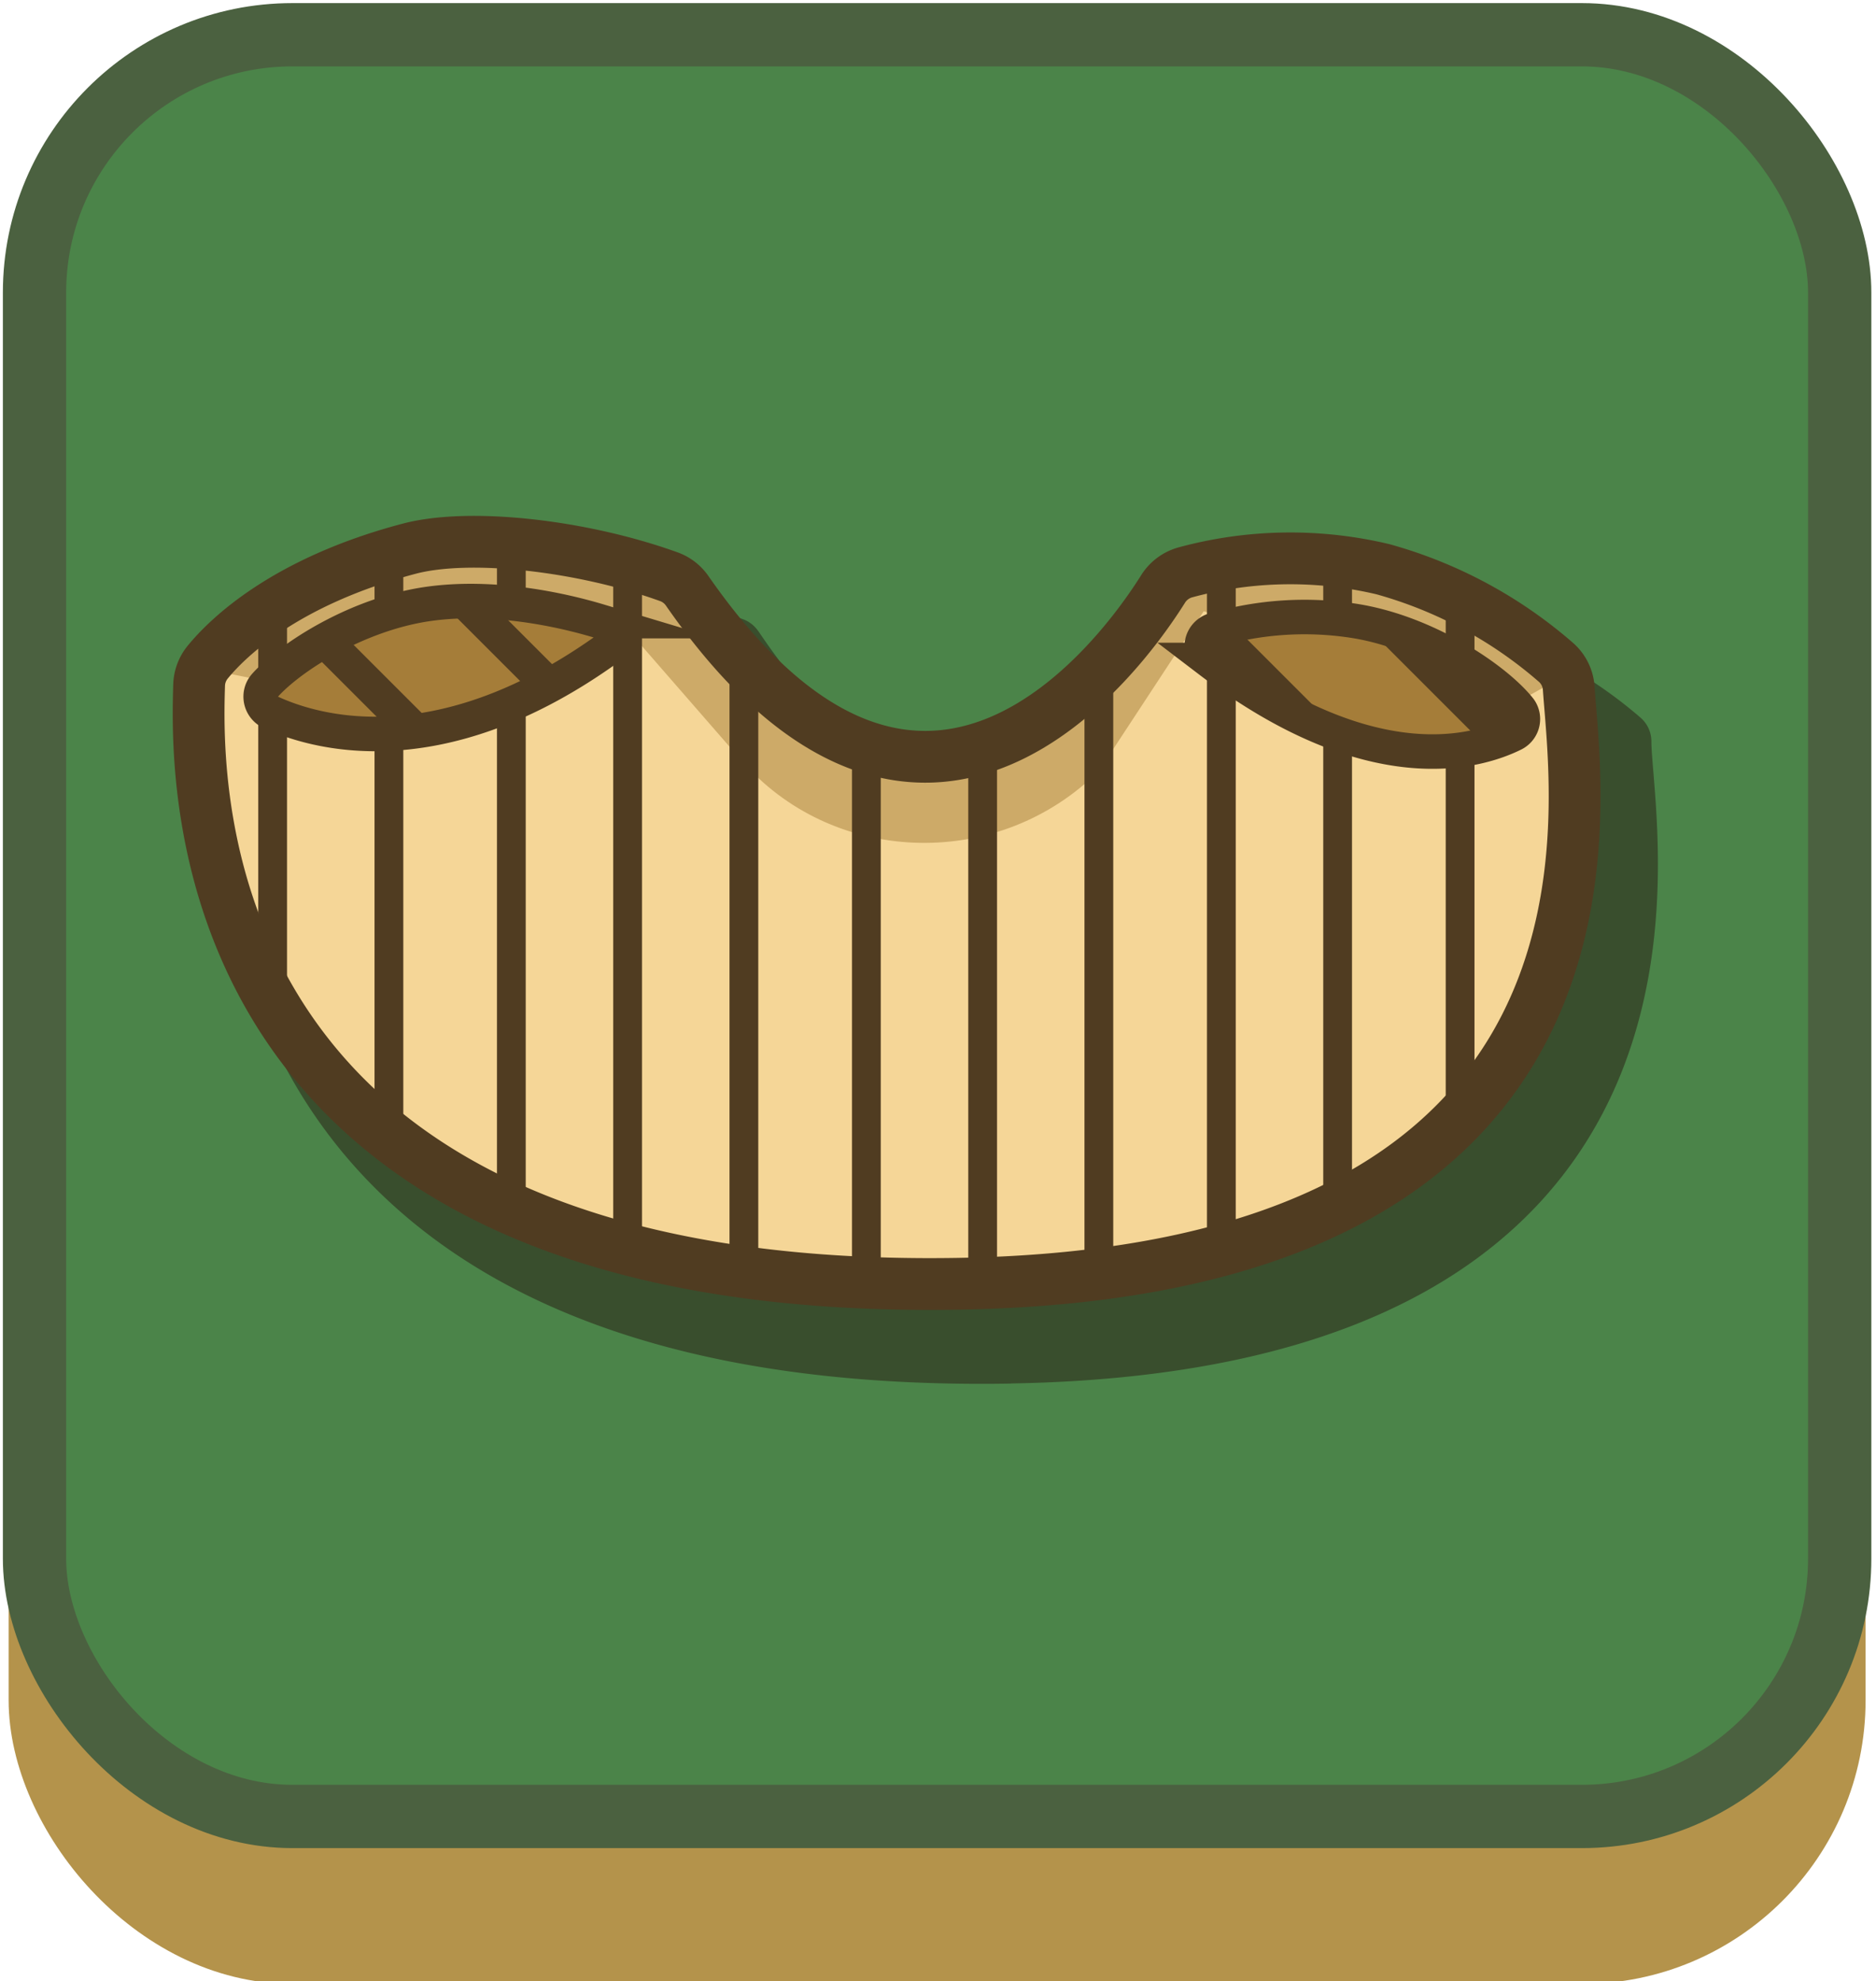 <svg id="Laag_1" data-name="Laag 1" xmlns="http://www.w3.org/2000/svg" xmlns:xlink="http://www.w3.org/1999/xlink" viewBox="0 0 326.08 344.39">
  <defs>
    <style>
      .cls-1, .cls-11, .cls-13, .cls-2, .cls-3 {
        fill: none;
        stroke: #503c21;
      }

      .cls-1, .cls-2 {
        stroke-miterlimit: 10;
      }

      .cls-1, .cls-4 {
        stroke-width: 9px;
      }

      .cls-13, .cls-2 {
        stroke-width: 6px;
      }

      .cls-11, .cls-13, .cls-3, .cls-4, .cls-6 {
        stroke-linecap: round;
        stroke-linejoin: round;
      }

      .cls-3, .cls-5, .cls-6 {
        stroke-width: 11px;
      }

      .cls-4 {
        fill: #b4934b;
        stroke: #b4934b;
      }

      .cls-5 {
        fill: #4b8449;
        stroke: #4b6140;
      }

      .cls-6 {
        fill: #394e2d;
        stroke: #394e2d;
      }

      .cls-7 {
        fill: #f5d697;
      }

      .cls-8 {
        opacity: 0.5;
      }

      .cls-9 {
        fill: #a57d39;
      }

      .cls-10 {
        clip-path: url(#clip-path);
      }

      .cls-11 {
        stroke-width: 5px;
      }

      .cls-12 {
        clip-path: url(#clip-path-2);
      }

      .cls-14 {
        clip-path: url(#clip-path-3);
      }
    </style>
    <clipPath id="clip-path">
      <path id="Path_90" data-name="Path 90" class="cls-1" d="M166.47,223.15C32,225.36,34.08,136.11,34.61,119.09a6.59,6.59,0,0,1,1.5-4c3.42-4.18,13.38-14,35-19.71,10.59-2.8,30.19-.55,45.21,4.89a6.61,6.61,0,0,1,3.18,2.51c41.19,59.14,75.8,10.54,82.66-.4A6.66,6.66,0,0,1,206,99.5a69.57,69.57,0,0,1,34.4-.55,77.15,77.15,0,0,1,30.12,16.24,6.54,6.54,0,0,1,2.15,4.45C274.09,140.24,286.48,221.18,166.47,223.15Z"/>
    </clipPath>
    <clipPath id="clip-path-2">
      <path class="cls-2" d="M105,113.19c-29.25,20.68-50.67,14-58,10.6a3,3,0,0,1-1.42-3.94,3.17,3.17,0,0,1,.5-.75c4.39-4.89,16.07-12.41,28.47-14.14,11.2-1.56,22.94,1,29.59,3a3,3,0,0,1,2,3.7A3,3,0,0,1,105,113.19Zm105.06,1.53c28.2,21.5,46.58,16.05,53,12.89a2.92,2.92,0,0,0,1.35-3.9,2.55,2.55,0,0,0-.33-.52c-4-5-15.73-13.11-28.33-15.21A56,56,0,0,0,211,109.51a3,3,0,0,0-2,3.7A2.9,2.9,0,0,0,210.07,114.72Z"/>
    </clipPath>
    <clipPath id="clip-path-3">
      <path id="Path_99" data-name="Path 99" class="cls-3" d="M577.88,192.2h-4c-9.49,0-17.19,6.52-17.19,14.57v14.72c0,8-7.58,12.08-17.2,14.57L481.1,246.61a8.48,8.48,0,0,1-4.52-.31c-.26-.1-.5-.21-.74-.33L455,235.46l17.74-10.26a1.73,1.73,0,0,0,1-2.26,1.71,1.71,0,0,0-1-1l-20.29-10.26,17.73-10.27a1.74,1.74,0,0,0,1-2.27,1.69,1.69,0,0,0-1-1L449.91,188l15.19-10.26a1.73,1.73,0,0,0,.95-2.27,1.71,1.71,0,0,0-.95-.95l-20.3-10.26L465.1,154a1.73,1.73,0,0,0,.95-2.27,1.71,1.71,0,0,0-.95-.95L449.91,140.5l20.3-10.26a1.75,1.75,0,0,0,1-2.27,1.8,1.8,0,0,0-1-1l-17.74-10.26,20.29-10.25a1.75,1.75,0,0,0,1-2.27,1.71,1.71,0,0,0-1-1L455,93l21.71-11c.24-.12.48-.23.73-.33a8.56,8.56,0,0,1,4.54-.31L539.54,92c9.62,2.49,17.2,6.52,17.2,14.57v14.71c0,8.05,7.69,14.57,17.19,14.57h4c9.5,0,17.19-6.52,17.19-14.57V106.54c0-8.05,8.87-12.75,17.2-14.57L670.72,81.4a8.59,8.59,0,0,1,4.52.32c.25.1.49.21.73.33l18.24,9.21a1.51,1.51,0,0,1,.82,2,1.48,1.48,0,0,1-.73.77l-15.25,8.83a1.74,1.74,0,0,0,0,3.23l17.71,9a1.5,1.5,0,0,1,.83,2,1.52,1.52,0,0,1-.73.79l-15.26,8.83a1.75,1.75,0,0,0-1,2.27,1.8,1.8,0,0,0,1,1l17.72,8.95a1.49,1.49,0,0,1,.82,2,1.52,1.52,0,0,1-.72.78l-15.26,8.82a1.74,1.74,0,0,0,0,3.23l17.53,8.86a1.51,1.51,0,0,1,0,2.79l-17.53,8.86a1.74,1.74,0,0,0,0,3.22l15.26,8.83a1.5,1.5,0,0,1,.68,2,1.45,1.45,0,0,1-.78.72l-17.71,9a1.74,1.74,0,0,0,0,3.23l15.26,8.82a1.49,1.49,0,0,1,.68,2,1.45,1.45,0,0,1-.78.72l-17.72,9a1.74,1.74,0,0,0,0,3.23l15.26,8.82a1.5,1.5,0,0,1,.67,2,1.43,1.43,0,0,1-.77.72L675.07,246c-.23.12-.48.23-.72.33a8.59,8.59,0,0,1-4.55.31l-57.54-10.56c-9.32-2.33-17.19-6.53-17.19-14.57V206.77C595.07,198.72,587.38,192.2,577.88,192.2Z"/>
    </clipPath>
  </defs>
  <g>
    <rect class="cls-4" x="6" y="30.65" width="313.77" height="309.7" rx="44.82"/>
    <rect class="cls-5" x="6" y="6.04" width="313.77" height="309.7" rx="44.82"/>
    <g>
      <path id="Path_87" data-name="Path 87" class="cls-6" d="M175.37,235C34,237.29,43.55,138.53,43.55,128.88c0-4.65,18.65-19.37,38.74-22.16a58.12,58.12,0,0,1,7.46-.57c1.76-.06,3.52-.06,5.25,0l3.24.19,3,.28a114.65,114.65,0,0,1,26,6.17,2.35,2.35,0,0,1,.19.25c46.51,68.7,86.6-.25,86.6-.25l9.21-1.26c1.42-.19,2.8-.35,4.21-.41,1.26-.09,2.49-.16,3.71-.22.82,0,1.67,0,2.49,0s1.85,0,2.79.06a74.12,74.12,0,0,1,45.1,17.93v.19c.16,15.6,19.28,103.83-106.08,105.9"/>
      <path id="Path_88" data-name="Path 88" class="cls-7" d="M166.47,223.15C25.05,225.47,34.66,126.71,34.66,117.07c0,0,11.82-15.55,39.63-22.91,11.28-3,29.09,1.58,44,6.84,46.6,69.11,86.78,0,86.78,0s14.57-7,34.54-2.26c10,2.4,21.36,8.15,33,18.33,0,15.09,19.78,104-106.09,106.08"/>
      <g class="cls-8">
        <path id="Path_89" data-name="Path 89" class="cls-9" d="M35.37,116.21,44.3,118l62-11.76,23.26,26.71c16,17.54,44.2,18.27,61.48,1l18.18-27.7,55.49,15.25,7.88-4.42s-18.82-16.42-29.95-17.51-17-5-37.87,0c0,0-17.57,30.29-44.18,32.14S118.27,101,118.27,101s-25.5-9.74-44.39-6.21-36.1,16.52-38.51,21.43"/>
      </g>
      <g>
        <g class="cls-10">
          <g>
            <line class="cls-11" x1="5.89" y1="-301.04" x2="5.89" y2="653.6"/>
            <line class="cls-11" x1="47.39" y1="-301.04" x2="47.39" y2="653.6"/>
            <line class="cls-11" x1="67.6" y1="-301.04" x2="67.6" y2="653.6"/>
            <line class="cls-11" x1="26.1" y1="-301.04" x2="26.1" y2="653.6"/>
            <line class="cls-11" x1="88.88" y1="-301.04" x2="88.88" y2="653.6"/>
            <line class="cls-11" x1="109.09" y1="-301.04" x2="109.09" y2="653.6"/>
            <line class="cls-11" x1="150.59" y1="-301.04" x2="150.59" y2="653.6"/>
            <line class="cls-11" x1="170.8" y1="-301.04" x2="170.8" y2="653.6"/>
            <line class="cls-11" x1="129.3" y1="-301.04" x2="129.3" y2="653.6"/>
            <line class="cls-11" x1="212.29" y1="-301.04" x2="212.29" y2="653.6"/>
            <line class="cls-11" x1="232.5" y1="-301.04" x2="232.5" y2="653.6"/>
            <line class="cls-11" x1="191" y1="-301.04" x2="191" y2="653.6"/>
            <line class="cls-11" x1="253.79" y1="-301.04" x2="253.79" y2="653.6"/>
            <line class="cls-11" x1="273.99" y1="-301.04" x2="273.99" y2="653.6"/>
            <line class="cls-11" x1="315.49" y1="-301.04" x2="315.49" y2="653.6"/>
            <line class="cls-11" x1="294.2" y1="-301.04" x2="294.2" y2="653.6"/>
          </g>
        </g>
        <path id="Path_90-2" data-name="Path 90" class="cls-1" d="M166.47,223.15C32,225.36,34.08,136.11,34.61,119.09a6.59,6.59,0,0,1,1.5-4c3.42-4.18,13.38-14,35-19.71,10.59-2.8,30.19-.55,45.21,4.89a6.61,6.61,0,0,1,3.18,2.51c41.19,59.14,75.8,10.54,82.66-.4A6.66,6.66,0,0,1,206,99.5a69.57,69.57,0,0,1,34.4-.55,77.15,77.15,0,0,1,30.12,16.24,6.54,6.54,0,0,1,2.15,4.45C274.09,140.24,286.48,221.18,166.47,223.15Z"/>
      </g>
      <path id="Path_91" data-name="Path 91" class="cls-9" d="M105.69,112.61C75.58,134.29,53.51,127.4,46,123.88A3,3,0,0,1,44.58,120a2.79,2.79,0,0,1,.44-.69c4.34-5,16.32-12.72,29-14.49,11.89-1.65,24.37,1.3,30.94,3.28a2.55,2.55,0,0,1,.72,4.54"/>
      <path id="Path_93" data-name="Path 93" class="cls-9" d="M210.4,115c27.57,20.81,46.15,15.54,52.67,12.5a3,3,0,0,0,1.43-3.92,3.18,3.18,0,0,0-.23-.4c-3.43-4.92-13.53-12.76-26.29-14.89a66,66,0,0,0-26.54,1.39,3,3,0,0,0-1,5.32"/>
      <g>
        <g class="cls-12">
          <g>
            <line class="cls-13" x1="-221.92" y1="-41.85" x2="474.46" y2="654.54"/>
            <line class="cls-13" x1="-258.08" y1="-46.59" x2="438.31" y2="649.79"/>
            <line class="cls-13" x1="-253.2" y1="-10.57" x2="443.18" y2="685.82"/>
            <line class="cls-13" x1="-289.36" y1="-15.31" x2="407.03" y2="681.07"/>
            <line class="cls-13" x1="-284.49" y1="20.72" x2="411.9" y2="717.1"/>
            <line class="cls-13" x1="-320.64" y1="15.98" x2="375.74" y2="712.36"/>
            <line class="cls-13" x1="-315.77" y1="52" x2="380.62" y2="748.38"/>
            <line class="cls-13" x1="-393.17" y1="6.46" x2="303.21" y2="702.85"/>
            <line class="cls-13" x1="-388.29" y1="42.48" x2="308.09" y2="738.87"/>
            <line class="cls-13" x1="-424.45" y1="37.74" x2="271.94" y2="734.13"/>
            <line class="cls-13" x1="-65.48" y1="-198.29" x2="630.91" y2="498.09"/>
            <line class="cls-13" x1="-101.63" y1="-203.03" x2="594.75" y2="493.35"/>
            <line class="cls-13" x1="-96.75" y1="-167.01" x2="599.63" y2="529.37"/>
            <line class="cls-13" x1="-132.91" y1="-171.76" x2="563.47" y2="524.63"/>
            <line class="cls-13" x1="-128.04" y1="-135.73" x2="568.34" y2="560.66"/>
            <line class="cls-13" x1="-164.2" y1="-140.47" x2="532.19" y2="555.92"/>
            <line class="cls-13" x1="-159.32" y1="-104.45" x2="537.06" y2="591.94"/>
            <line class="cls-13" x1="-236.72" y1="-149.98" x2="459.66" y2="546.4"/>
            <line class="cls-13" x1="-231.85" y1="-113.96" x2="464.54" y2="582.42"/>
            <line class="cls-13" x1="-268" y1="-118.7" x2="428.38" y2="577.68"/>
            <line class="cls-13" x1="91.36" y1="-355.13" x2="787.75" y2="341.25"/>
            <line class="cls-13" x1="55.21" y1="-359.87" x2="751.59" y2="336.51"/>
            <line class="cls-13" x1="60.09" y1="-323.85" x2="756.47" y2="372.53"/>
            <line class="cls-13" x1="23.93" y1="-328.59" x2="720.31" y2="367.79"/>
            <line class="cls-13" x1="28.8" y1="-292.56" x2="725.18" y2="403.82"/>
            <line class="cls-13" x1="-7.36" y1="-297.31" x2="689.02" y2="399.08"/>
            <line class="cls-13" x1="-2.48" y1="-261.29" x2="693.9" y2="435.1"/>
            <line class="cls-13" x1="-79.88" y1="-306.82" x2="616.5" y2="389.56"/>
            <line class="cls-13" x1="-75.01" y1="-270.8" x2="621.38" y2="425.58"/>
            <line class="cls-13" x1="-111.16" y1="-275.54" x2="585.22" y2="420.84"/>
            <line class="cls-13" x1="247.81" y1="-511.58" x2="944.19" y2="184.81"/>
            <line class="cls-13" x1="283.34" y1="-506.91" x2="979.73" y2="189.47"/>
            <line class="cls-13" x1="211.65" y1="-516.32" x2="908.04" y2="180.07"/>
            <line class="cls-13" x1="216.53" y1="-480.3" x2="912.91" y2="216.09"/>
            <line class="cls-13" x1="180.37" y1="-485.04" x2="876.76" y2="211.34"/>
            <line class="cls-13" x1="185.24" y1="-449.01" x2="881.63" y2="247.37"/>
            <line class="cls-13" x1="149.09" y1="-453.75" x2="845.47" y2="242.63"/>
            <line class="cls-13" x1="153.96" y1="-417.73" x2="850.35" y2="278.65"/>
            <line class="cls-13" x1="76.56" y1="-463.27" x2="772.94" y2="233.12"/>
            <line class="cls-13" x1="81.44" y1="-427.24" x2="777.82" y2="269.14"/>
            <line class="cls-13" x1="45.28" y1="-431.99" x2="741.66" y2="264.4"/>
          </g>
        </g>
        <path class="cls-2" d="M105,113.19c-29.25,20.68-50.67,14-58,10.6a3,3,0,0,1-1.42-3.94,3.17,3.17,0,0,1,.5-.75c4.39-4.89,16.07-12.41,28.47-14.14,11.2-1.56,22.94,1,29.59,3a3,3,0,0,1,2,3.7A3,3,0,0,1,105,113.19Zm105.06,1.53c28.2,21.5,46.58,16.05,53,12.89a2.92,2.92,0,0,0,1.35-3.9,2.55,2.55,0,0,0-.33-.52c-4-5-15.73-13.11-28.33-15.21A56,56,0,0,0,211,109.51a3,3,0,0,0-2,3.7A2.9,2.9,0,0,0,210.07,114.72Z"/>
      </g>
    </g>
  </g>
  <g>
    <g class="cls-14">
      <g>
        <line class="cls-11" x1="257" y1="-498.6" x2="257" y2="456.03"/>
        <line class="cls-11" x1="277.21" y1="-498.6" x2="277.21" y2="456.03"/>
        <line class="cls-11" x1="215.51" y1="-498.6" x2="215.51" y2="456.03"/>
        <line class="cls-11" x1="235.71" y1="-498.6" x2="235.71" y2="456.03"/>
        <line class="cls-11" x1="318.7" y1="-498.6" x2="318.7" y2="456.03"/>
        <line class="cls-11" x1="297.42" y1="-498.6" x2="297.42" y2="456.03"/>
      </g>
    </g>
    <path id="Path_99-2" data-name="Path 99" class="cls-3" d="M577.88,192.2h-4c-9.49,0-17.19,6.52-17.19,14.57v14.72c0,8-7.58,12.08-17.2,14.57L481.1,246.61a8.48,8.48,0,0,1-4.52-.31c-.26-.1-.5-.21-.74-.33L455,235.46l17.74-10.26a1.73,1.73,0,0,0,1-2.26,1.71,1.71,0,0,0-1-1l-20.29-10.26,17.73-10.27a1.74,1.74,0,0,0,1-2.27,1.69,1.69,0,0,0-1-1L449.91,188l15.19-10.26a1.73,1.73,0,0,0,.95-2.27,1.71,1.71,0,0,0-.95-.95l-20.3-10.26L465.1,154a1.73,1.73,0,0,0,.95-2.27,1.71,1.71,0,0,0-.95-.95L449.91,140.5l20.3-10.26a1.75,1.75,0,0,0,1-2.27,1.8,1.8,0,0,0-1-1l-17.74-10.26,20.29-10.25a1.75,1.75,0,0,0,1-2.27,1.71,1.71,0,0,0-1-1L455,93l21.71-11c.24-.12.48-.23.73-.33a8.56,8.56,0,0,1,4.54-.31L539.54,92c9.62,2.49,17.2,6.52,17.2,14.57v14.71c0,8.05,7.69,14.57,17.19,14.57h4c9.5,0,17.19-6.52,17.19-14.57V106.54c0-8.05,8.87-12.75,17.2-14.57L670.72,81.4a8.59,8.59,0,0,1,4.52.32c.25.1.49.21.73.33l18.24,9.21a1.51,1.51,0,0,1,.82,2,1.48,1.48,0,0,1-.73.77l-15.25,8.83a1.74,1.74,0,0,0,0,3.23l17.71,9a1.5,1.5,0,0,1,.83,2,1.52,1.52,0,0,1-.73.79l-15.26,8.83a1.75,1.75,0,0,0-1,2.27,1.8,1.8,0,0,0,1,1l17.72,8.95a1.49,1.49,0,0,1,.82,2,1.52,1.52,0,0,1-.72.78l-15.26,8.82a1.74,1.74,0,0,0,0,3.23l17.53,8.86a1.51,1.51,0,0,1,0,2.79l-17.53,8.86a1.74,1.74,0,0,0,0,3.22l15.26,8.83a1.5,1.5,0,0,1,.68,2,1.45,1.45,0,0,1-.78.72l-17.71,9a1.74,1.74,0,0,0,0,3.23l15.26,8.82a1.49,1.49,0,0,1,.68,2,1.45,1.45,0,0,1-.78.72l-17.72,9a1.74,1.74,0,0,0,0,3.23l15.26,8.82a1.5,1.5,0,0,1,.67,2,1.43,1.43,0,0,1-.77.72L675.07,246c-.23.12-.48.23-.72.33a8.59,8.59,0,0,1-4.55.31l-57.54-10.56c-9.32-2.33-17.19-6.53-17.19-14.57V206.77C595.07,198.72,587.38,192.2,577.88,192.2Z"/>
  </g>
</svg>
